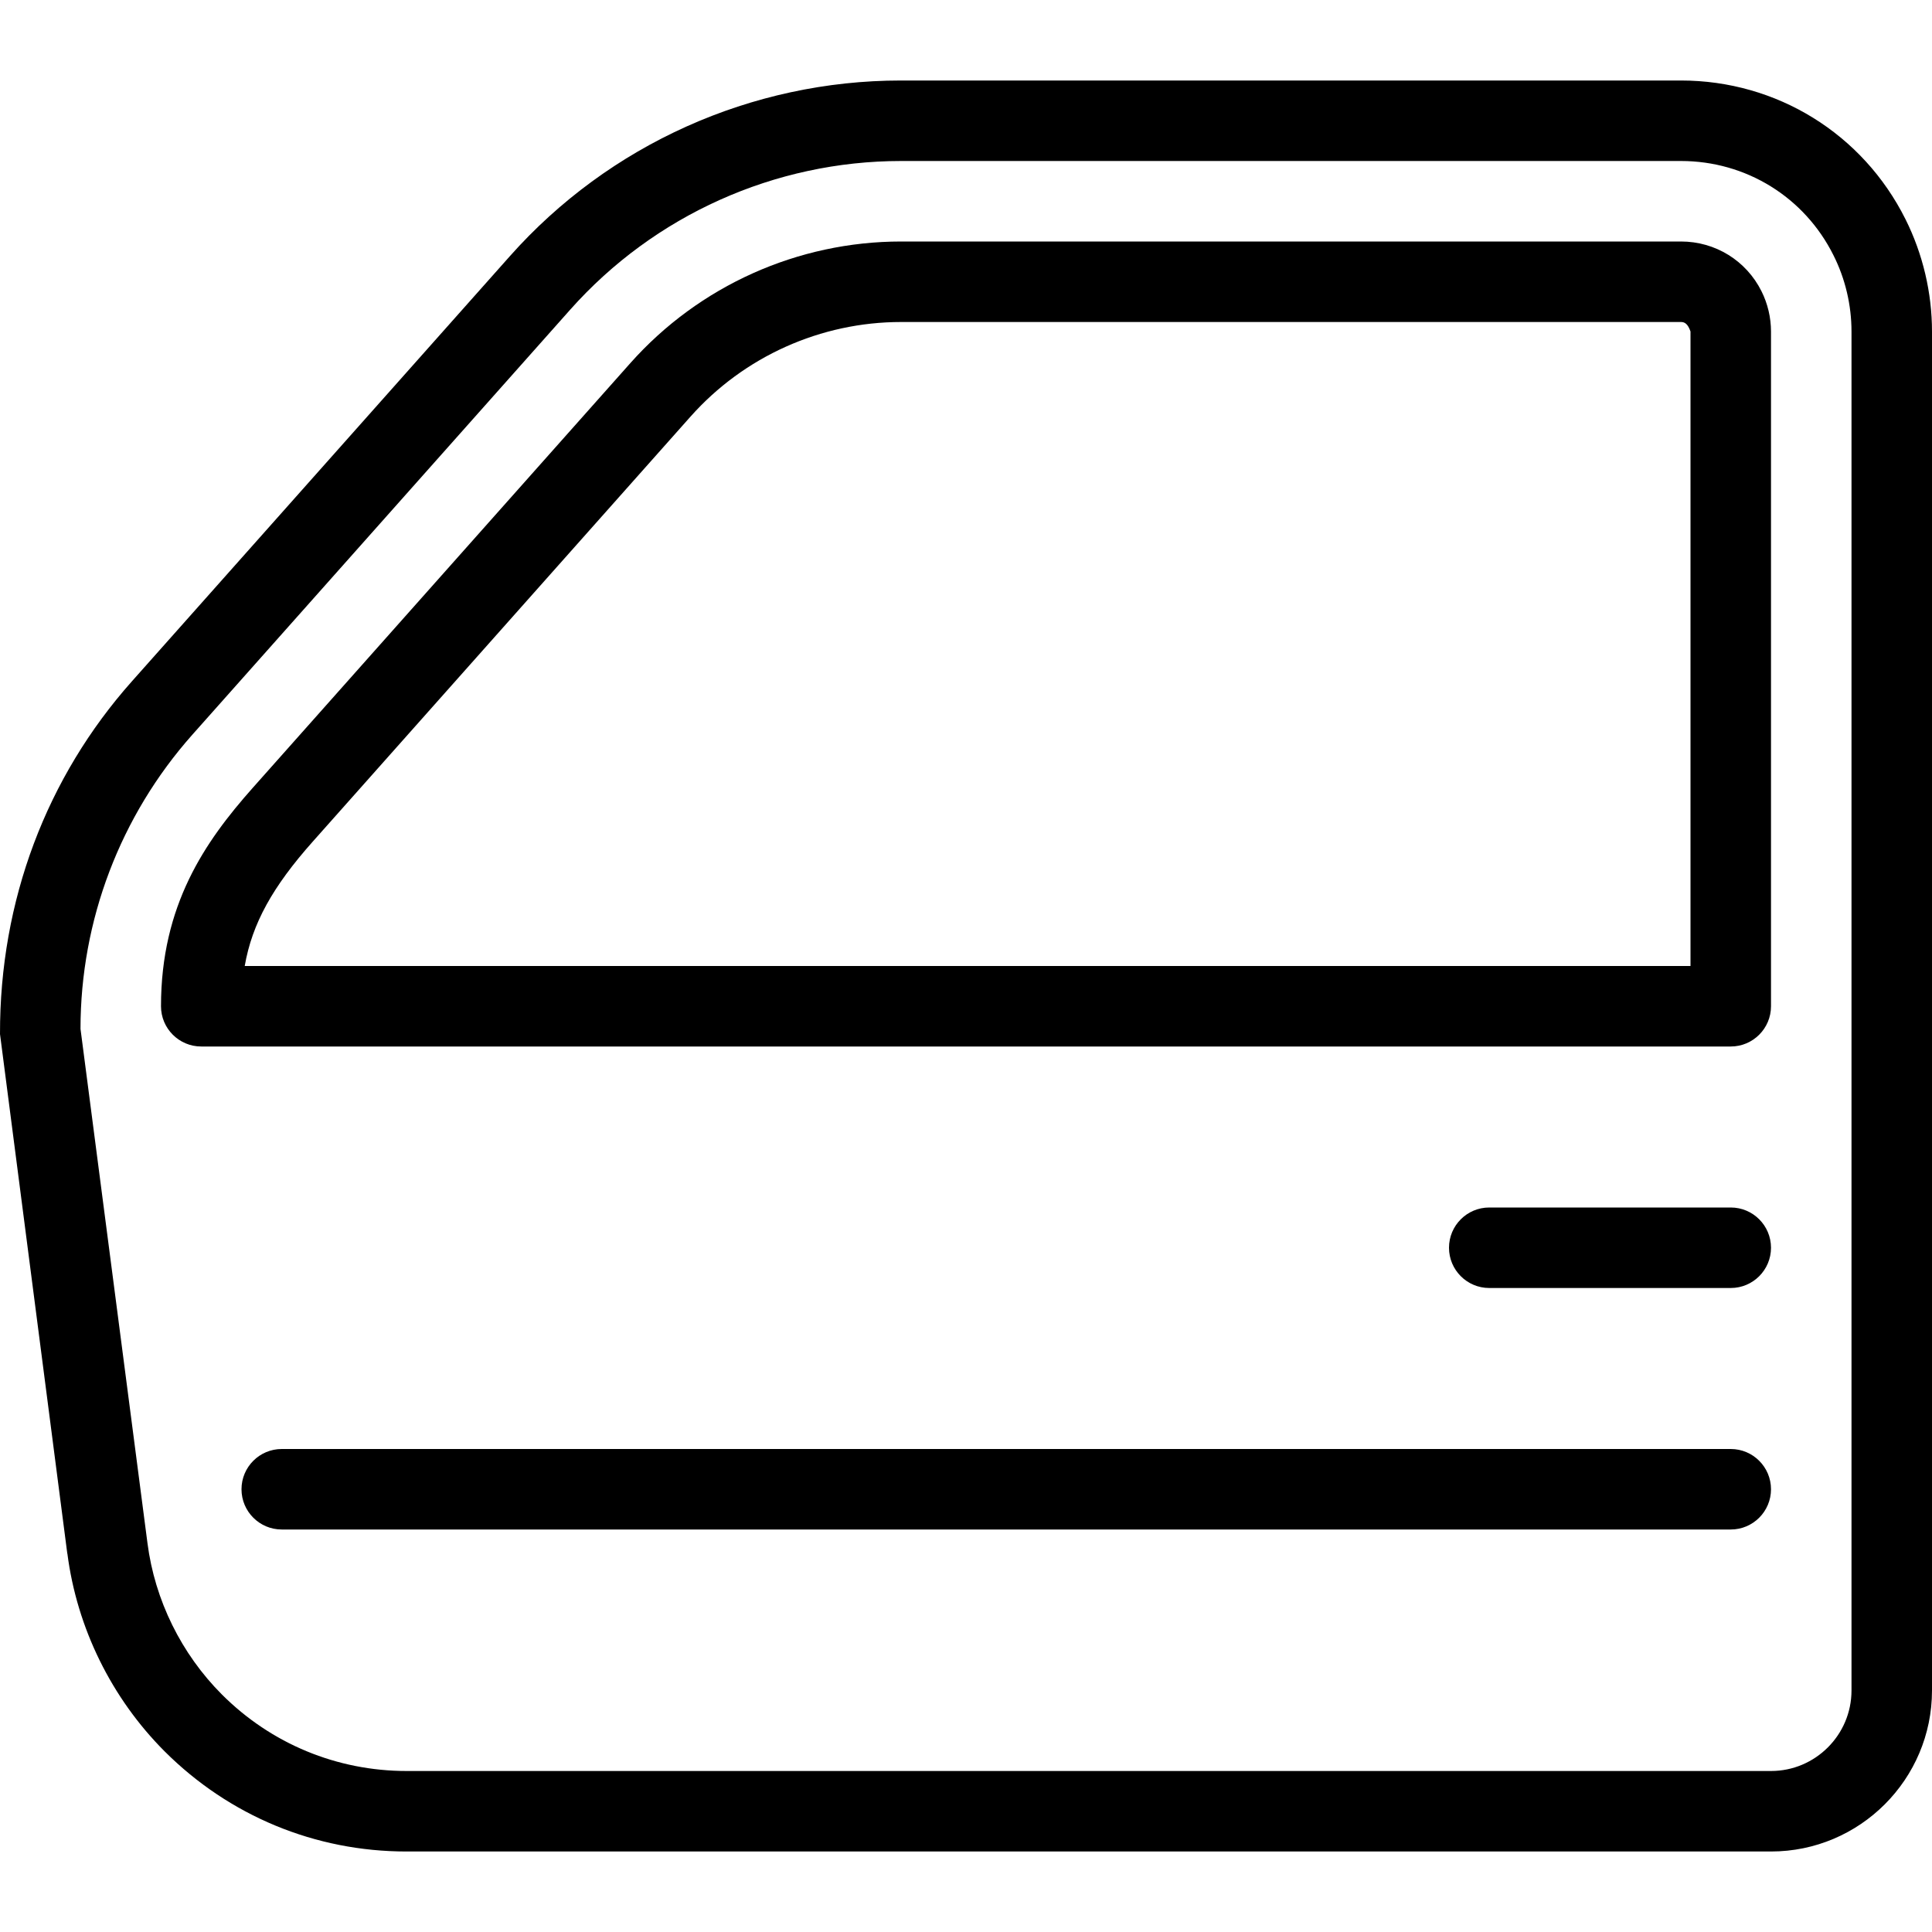 <svg width="24" height="24" viewBox="0 0 24 24" fill="none" xmlns="http://www.w3.org/2000/svg">
<g clip-path="url(#clip0)">
<path d="M23.671 2.724C23.14 1.661 22.071 1 20.881 1H11.192C9.337 1 7.566 1.795 6.334 3.182L1.639 8.463C0.579 9.654 -0.004 11.188 8.03789e-05 12.846L0.836 19.299H0.837C0.956 20.224 1.386 21.096 2.045 21.756C2.848 22.558 3.914 23 5.049 23H22C23.103 23 24 22.103 24 21V4.118C24 3.637 23.886 3.154 23.671 2.724ZM23 21H23C23 21.551 22.551 22 22 22H5.052C4.185 22 3.369 21.662 2.756 21.049C2.252 20.544 1.923 19.877 1.832 19.17L1 12.781C1 11.433 1.494 10.135 2.389 9.127L7.084 3.846C8.127 2.673 9.625 2 11.194 2H20.882C21.69 2 22.416 2.449 22.776 3.171C22.923 3.463 23 3.791 23 4.118V21Z" fill="black"/>
<path d="M21.882 3.618C21.692 3.237 21.308 3 20.882 3H11.194C9.911 3 8.685 3.55 7.831 4.51L3.136 9.791C2.546 10.456 2 11.244 2 12.5C2 12.776 2.224 13 2.5 13H21.5C21.776 13 22 12.776 22 12.5V4.118C22 3.945 21.959 3.772 21.882 3.618ZM21 12H21H3.04C3.132 11.471 3.388 11.014 3.884 10.456L8.578 5.175C9.242 4.428 10.196 4 11.194 4H20.882C20.928 4 20.967 4.023 21 4.118V12Z" fill="black"/>
<path d="M21.5 15H18.5C18.224 15 18 15.224 18 15.5C18 15.776 18.224 16 18.5 16H21.5C21.776 16 22 15.776 22 15.5C22 15.224 21.776 15 21.5 15Z" fill="black"/>
<path d="M21.5 18H3.5C3.224 18 3 18.224 3 18.5C3 18.776 3.224 19 3.5 19H21.5C21.776 19 22 18.776 22 18.5C22 18.224 21.776 18 21.5 18Z" fill="black"/>
</g>
<defs>
<clipPath id="clip0">
<rect width="24" height="24" fill="white"/>
</clipPath>
</defs>
</svg>
